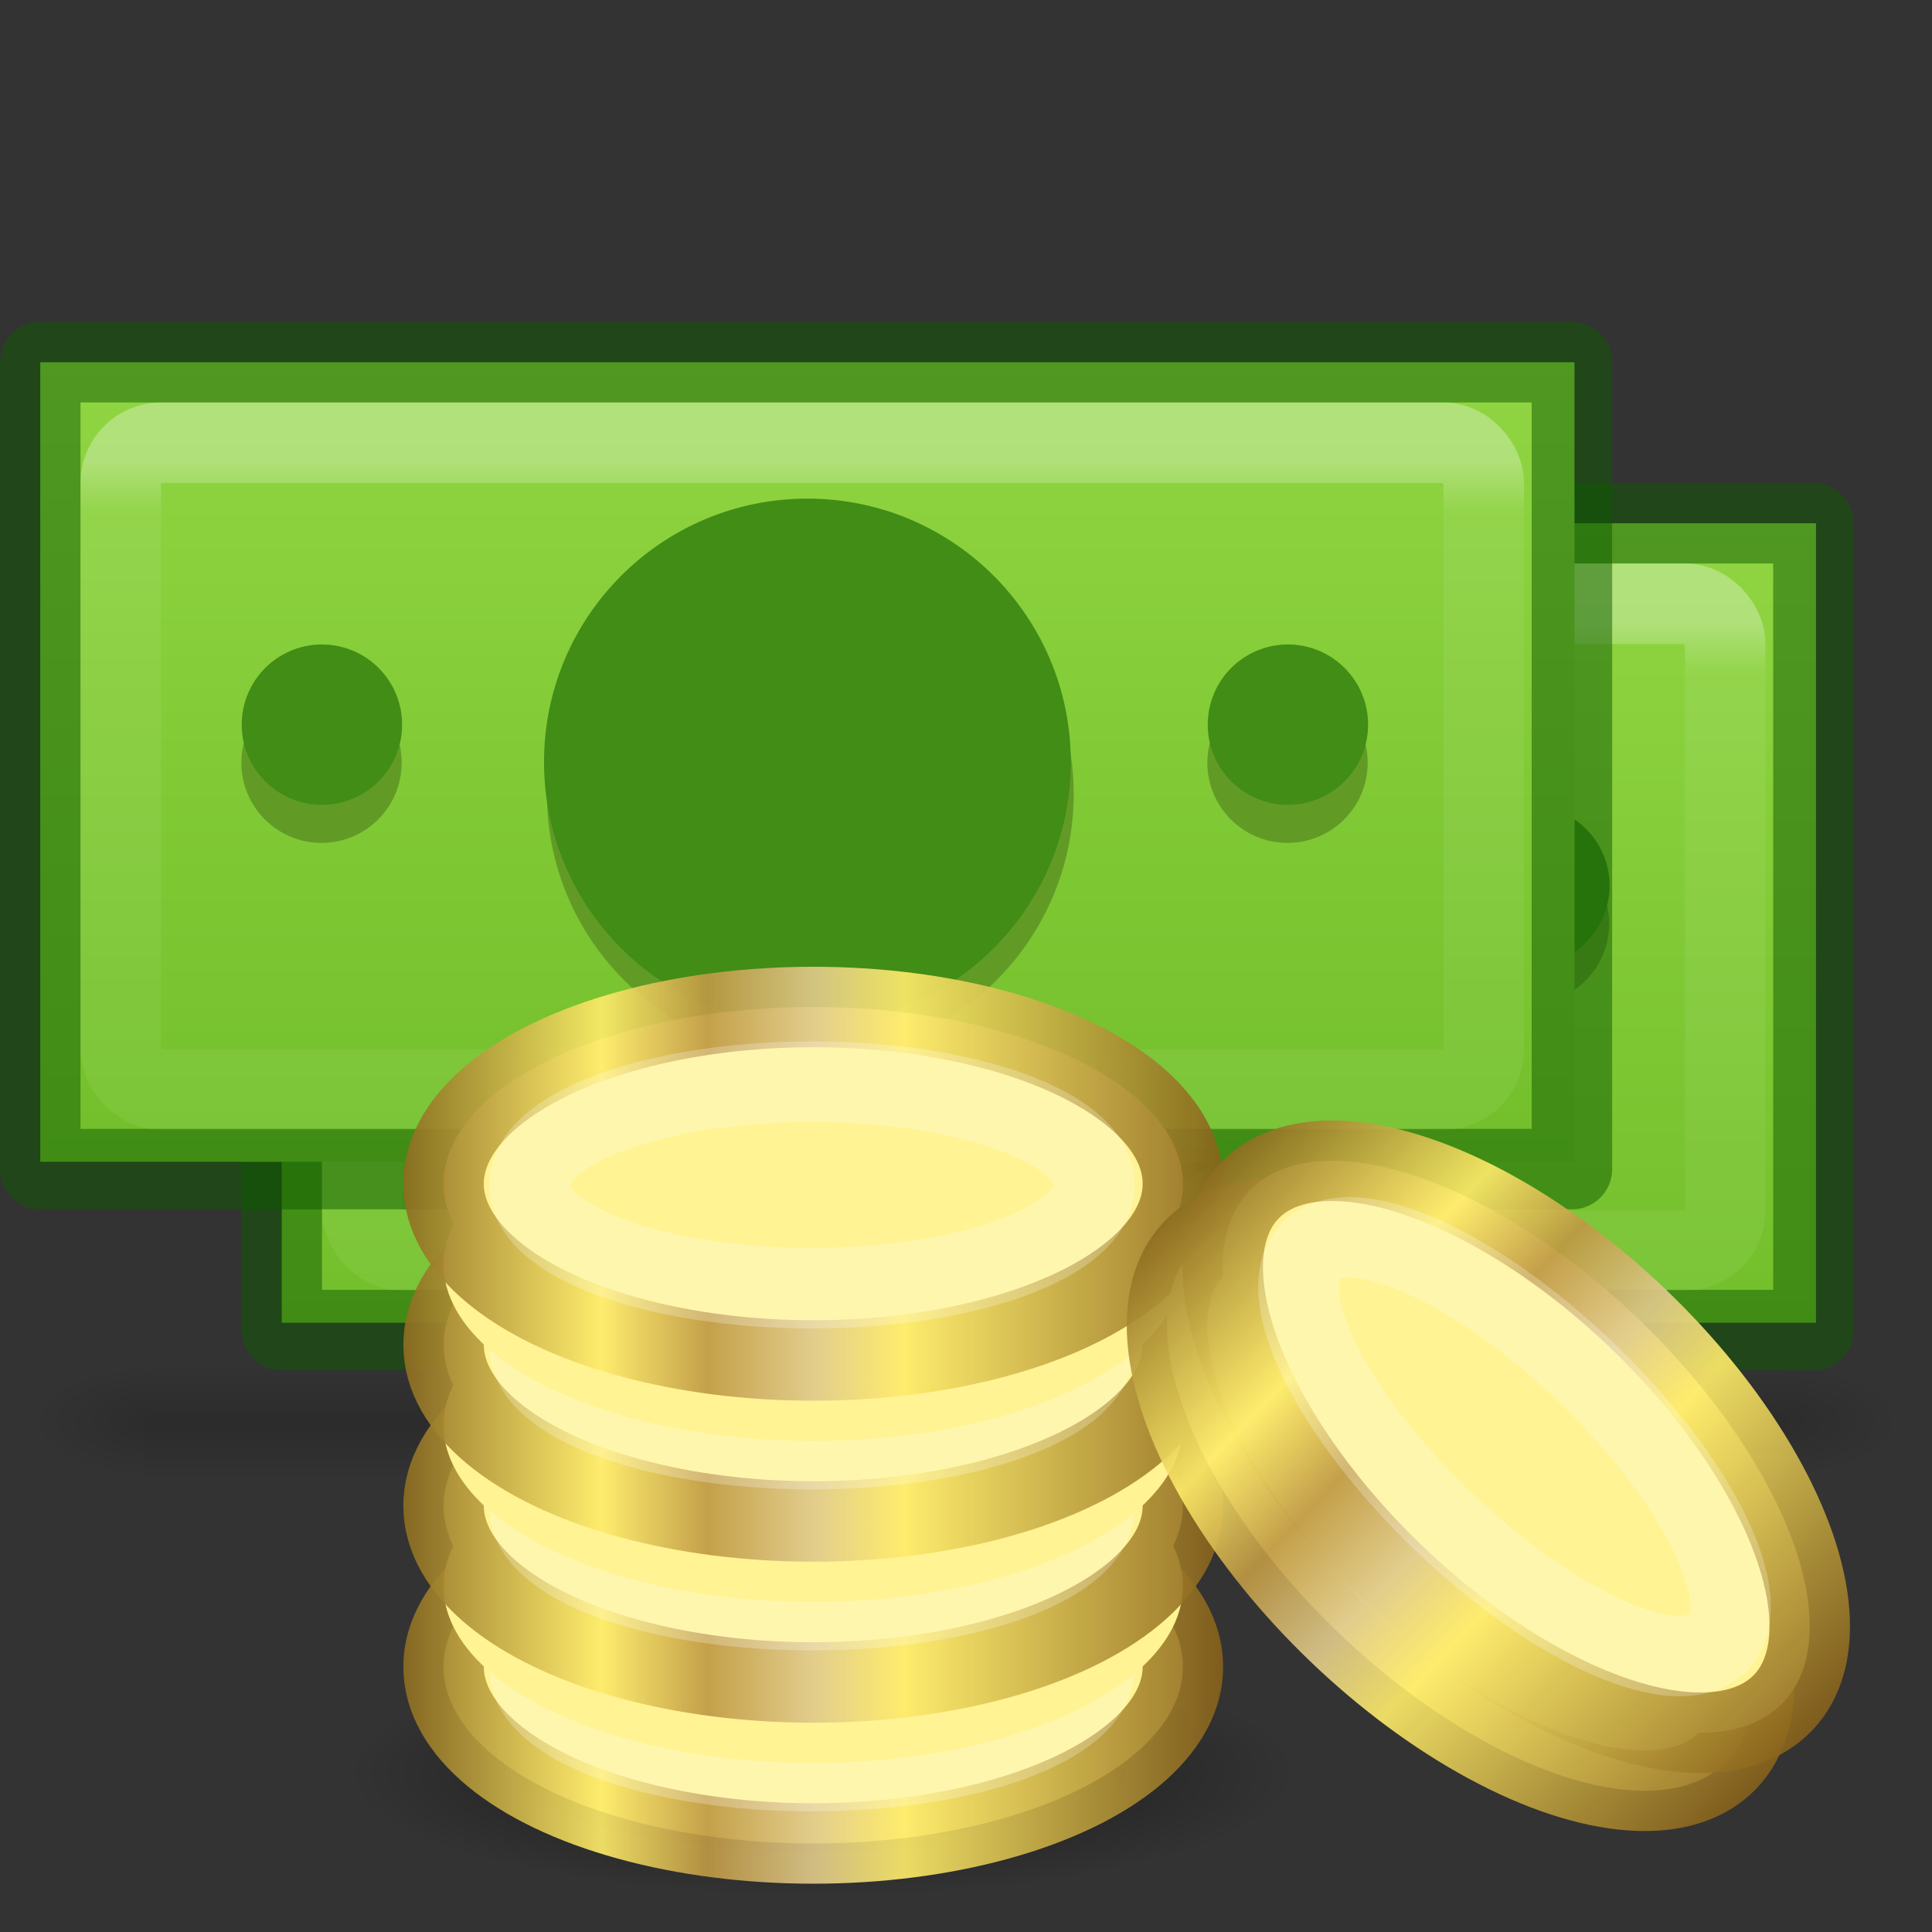 <svg height="24" width="24" xmlns="http://www.w3.org/2000/svg" xmlns:xlink="http://www.w3.org/1999/xlink"><rect width="100%" height="100%" fill="#333333" stroke="none"/><linearGradient id="a"><stop offset="0"/><stop offset="1" stop-opacity="0"/></linearGradient><linearGradient id="b" gradientTransform="matrix(.568 0 0 .405 -1.622 3.27)" gradientUnits="userSpaceOnUse" x1="40.29" x2="40.29" y1="6.093" y2="41.844"><stop offset="0" stop-color="#fff"/><stop offset=".042" stop-color="#fff" stop-opacity=".235"/><stop offset=".964" stop-color="#fff" stop-opacity=".157"/><stop offset="1" stop-color="#fff" stop-opacity=".392"/></linearGradient><linearGradient id="c" gradientTransform="matrix(.523 0 0 .486 -.545 .129)" gradientUnits="userSpaceOnUse" x1="23.25" x2="23.25" y1="-28.809" y2="70.295"><stop offset="0" stop-color="#cdf87e"/><stop offset=".262" stop-color="#a2e34f"/><stop offset=".661" stop-color="#68b723"/><stop offset="1" stop-color="#1d7e0d"/></linearGradient><linearGradient id="d" gradientTransform="matrix(.042 0 0 .006 -3.27 14.735)" gradientUnits="userSpaceOnUse" x1="302.857" x2="302.857" y1="366.648" y2="609.505"><stop offset="0" stop-opacity="0"/><stop offset=".5"/><stop offset="1" stop-opacity="0"/></linearGradient><radialGradient id="e" cx="605.714" cy="486.648" gradientTransform="matrix(-.014 0 0 .006 10.513 14.735)" gradientUnits="userSpaceOnUse" r="117.143" xlink:href="#a"/><radialGradient id="f" cx="605.714" cy="486.648" gradientTransform="matrix(.014 0 0 .006 13.487 14.735)" gradientUnits="userSpaceOnUse" r="117.143" xlink:href="#a"/><linearGradient id="g" gradientTransform="matrix(0 -.394 .423 0 -.496 23.346)" gradientUnits="userSpaceOnUse" x1="7.604" x2="7.857" y1="11.004" y2="12.49"><stop offset="0" stop-color="#fff"/><stop offset=".512" stop-color="#fff" stop-opacity=".235"/><stop offset=".585" stop-color="#fff" stop-opacity=".157"/><stop offset="1" stop-color="#fff" stop-opacity=".392"/></linearGradient><linearGradient id="h" gradientTransform="translate(0 5)" gradientUnits="userSpaceOnUse" x1="4.074" x2="11.963" y1="11.831" y2="11.831"><stop offset="0" stop-color="#86641c"/><stop offset=".25" stop-color="#fdeb69"/><stop offset=".375" stop-color="#be9843"/><stop offset=".5" stop-color="#dfc98b"/><stop offset=".608" stop-color="#fdeb69"/><stop offset="1" stop-color="#835c17" stop-opacity=".961"/></linearGradient><linearGradient id="i" gradientTransform="translate(0 5)" gradientUnits="userSpaceOnUse" x1="4.074" x2="11.963" xlink:href="#h" y1="11.831" y2="11.831"/><linearGradient id="j" gradientTransform="matrix(0 -.394 .423 0 -.496 23.346)" gradientUnits="userSpaceOnUse" x1="7.604" x2="7.857" xlink:href="#g" y1="11.004" y2="12.49"/><radialGradient id="k" cx="10.211" cy="22.022" gradientTransform="matrix(1 0 0 .262 0 16.248)" gradientUnits="userSpaceOnUse" r="5.897" xlink:href="#a"/><linearGradient id="l" gradientTransform="translate(0 5.75)" gradientUnits="userSpaceOnUse" x1="4.074" x2="11.963" xlink:href="#h" y1="11.831" y2="11.831"/><ellipse cx="10.211" cy="22.022" fill="url(#k)" opacity=".57" rx="5.897" ry="1.546"/><g transform="translate(3 2)"><path d="m.5 4.5h19.059v9.932h-19.059z" fill="url(#c)"/><path d="m.5 4.5h19.027v10.023h-19.027z" fill="none" opacity=".5" stroke="#0f5a00" stroke-linecap="round" stroke-linejoin="round"/><rect fill="none" height="8.034" opacity=".3" rx=".5" stroke="url(#b)" stroke-linecap="round" stroke-linejoin="round" width="16.932" x="1.5" y="5.5"/><circle cx="10.066" cy="9.862" fill="#619b26" r="3.272"/><circle cx="10.03" cy="9.466" fill="#418d16" r="3.272"/><circle cx="15.994" cy="9.475" fill="#619b26" r=".996"/><circle cx="15.999" cy="9.002" fill="#418d16" r=".996"/><circle cx="3.994" cy="9.475" fill="#619b26" r=".996"/><circle cx="3.999" cy="9.002" fill="#418d16" r=".996"/></g><path d="m1.8 17h20.4v1.5h-20.4z" fill="url(#d)" opacity=".15"/><path d="m1.8 17v1.5c-.745.003-1.8-.336-1.8-.75s.831-.75 1.8-.75z" fill="url(#e)" opacity=".15"/><path d="m22.2 17v1.5c.745.003 1.8-.336 1.8-.75s-.831-.75-1.8-.75z" fill="url(#f)" opacity=".15"/><path d="m.5 4.5h19.059v9.932h-19.059z" fill="url(#c)"/><path d="m.5 4.5h19.027v10.023h-19.027z" fill="none" opacity=".5" stroke="#0f5a00" stroke-linecap="round" stroke-linejoin="round"/><rect fill="none" height="8.034" opacity=".3" rx=".5" stroke="url(#b)" stroke-linecap="round" stroke-linejoin="round" width="16.932" x="1.5" y="5.5"/><circle cx="10.066" cy="9.862" fill="#619b26" r="3.272"/><circle cx="10.03" cy="9.466" fill="#418d16" r="3.272"/><circle cx="15.994" cy="9.475" fill="#619b26" r=".996"/><circle cx="15.999" cy="9.002" fill="#418d16" r=".996"/><circle cx="3.994" cy="9.475" fill="#619b26" r=".996"/><circle cx="3.999" cy="9.002" fill="#418d16" r=".996"/><g stroke-linecap="round" stroke-linejoin="round" stroke-width=".75"><g transform="matrix(1.333 0 0 1.333 -.587 -1.731)"><ellipse cx="8.019" cy="16.831" fill="#fff394" rx="3.445" ry="1.647" stroke="url(#i)" stroke-opacity=".915"/><ellipse cx="8.007" cy="16.842" fill="none" rx="2.632" ry=".962" stroke="url(#j)" stroke-opacity=".61"/></g><g transform="matrix(1.333 0 0 1.333 -.587 -2.731)"><ellipse cx="8.019" cy="16.831" fill="#fff394" rx="3.445" ry="1.647" stroke="url(#i)" stroke-opacity=".915"/><ellipse cx="8.007" cy="16.842" fill="none" rx="2.632" ry=".962" stroke="url(#j)" stroke-opacity=".61"/></g><g transform="matrix(1.333 0 0 1.333 -.587 -3.731)"><ellipse cx="8.019" cy="16.831" fill="#fff394" rx="3.445" ry="1.647" stroke="url(#i)" stroke-opacity=".915"/><ellipse cx="8.007" cy="16.842" fill="none" rx="2.632" ry=".962" stroke="url(#j)" stroke-opacity=".61"/></g><g transform="matrix(1.333 0 0 1.333 -.587 -4.731)"><ellipse cx="8.019" cy="16.831" fill="#fff394" rx="3.445" ry="1.647" stroke="url(#i)" stroke-opacity=".915"/><ellipse cx="8.007" cy="16.842" fill="none" rx="2.632" ry=".962" stroke="url(#j)" stroke-opacity=".61"/></g><g transform="matrix(1.333 0 0 1.333 -.587 -5.731)"><ellipse cx="8.019" cy="16.831" fill="#fff394" rx="3.445" ry="1.647" stroke="url(#i)" stroke-opacity=".915"/><ellipse cx="8.007" cy="16.842" fill="none" rx="2.632" ry=".962" stroke="url(#j)" stroke-opacity=".61"/></g><g transform="matrix(1.333 0 0 1.333 -.587 -6.731)"><ellipse cx="8.019" cy="16.831" fill="#fff394" rx="3.445" ry="1.647" stroke="url(#i)" stroke-opacity=".915"/><ellipse cx="8.007" cy="16.842" fill="none" rx="2.632" ry=".962" stroke="url(#j)" stroke-opacity=".61"/></g><g transform="matrix(1.333 0 0 1.333 -.587 -7.731)"><ellipse cx="8.019" cy="16.831" fill="#fff394" rx="3.445" ry="1.647" stroke="url(#h)" stroke-opacity=".915"/><ellipse cx="8.007" cy="16.842" fill="none" rx="2.632" ry=".962" stroke="url(#g)" stroke-opacity=".61"/></g><g transform="matrix(.962 .923 -.923 .962 26.656 -5.621)"><ellipse cx="8.019" cy="17.581" fill="#fff394" rx="3.445" ry="1.647" stroke="url(#l)" stroke-opacity=".915"/><ellipse cx="8.019" cy="16.831" fill="#fff394" rx="3.445" ry="1.647" stroke="url(#i)" stroke-opacity=".915"/><ellipse cx="8.007" cy="16.842" fill="none" rx="2.632" ry=".962" stroke="url(#j)" stroke-opacity=".61"/></g></g></svg>